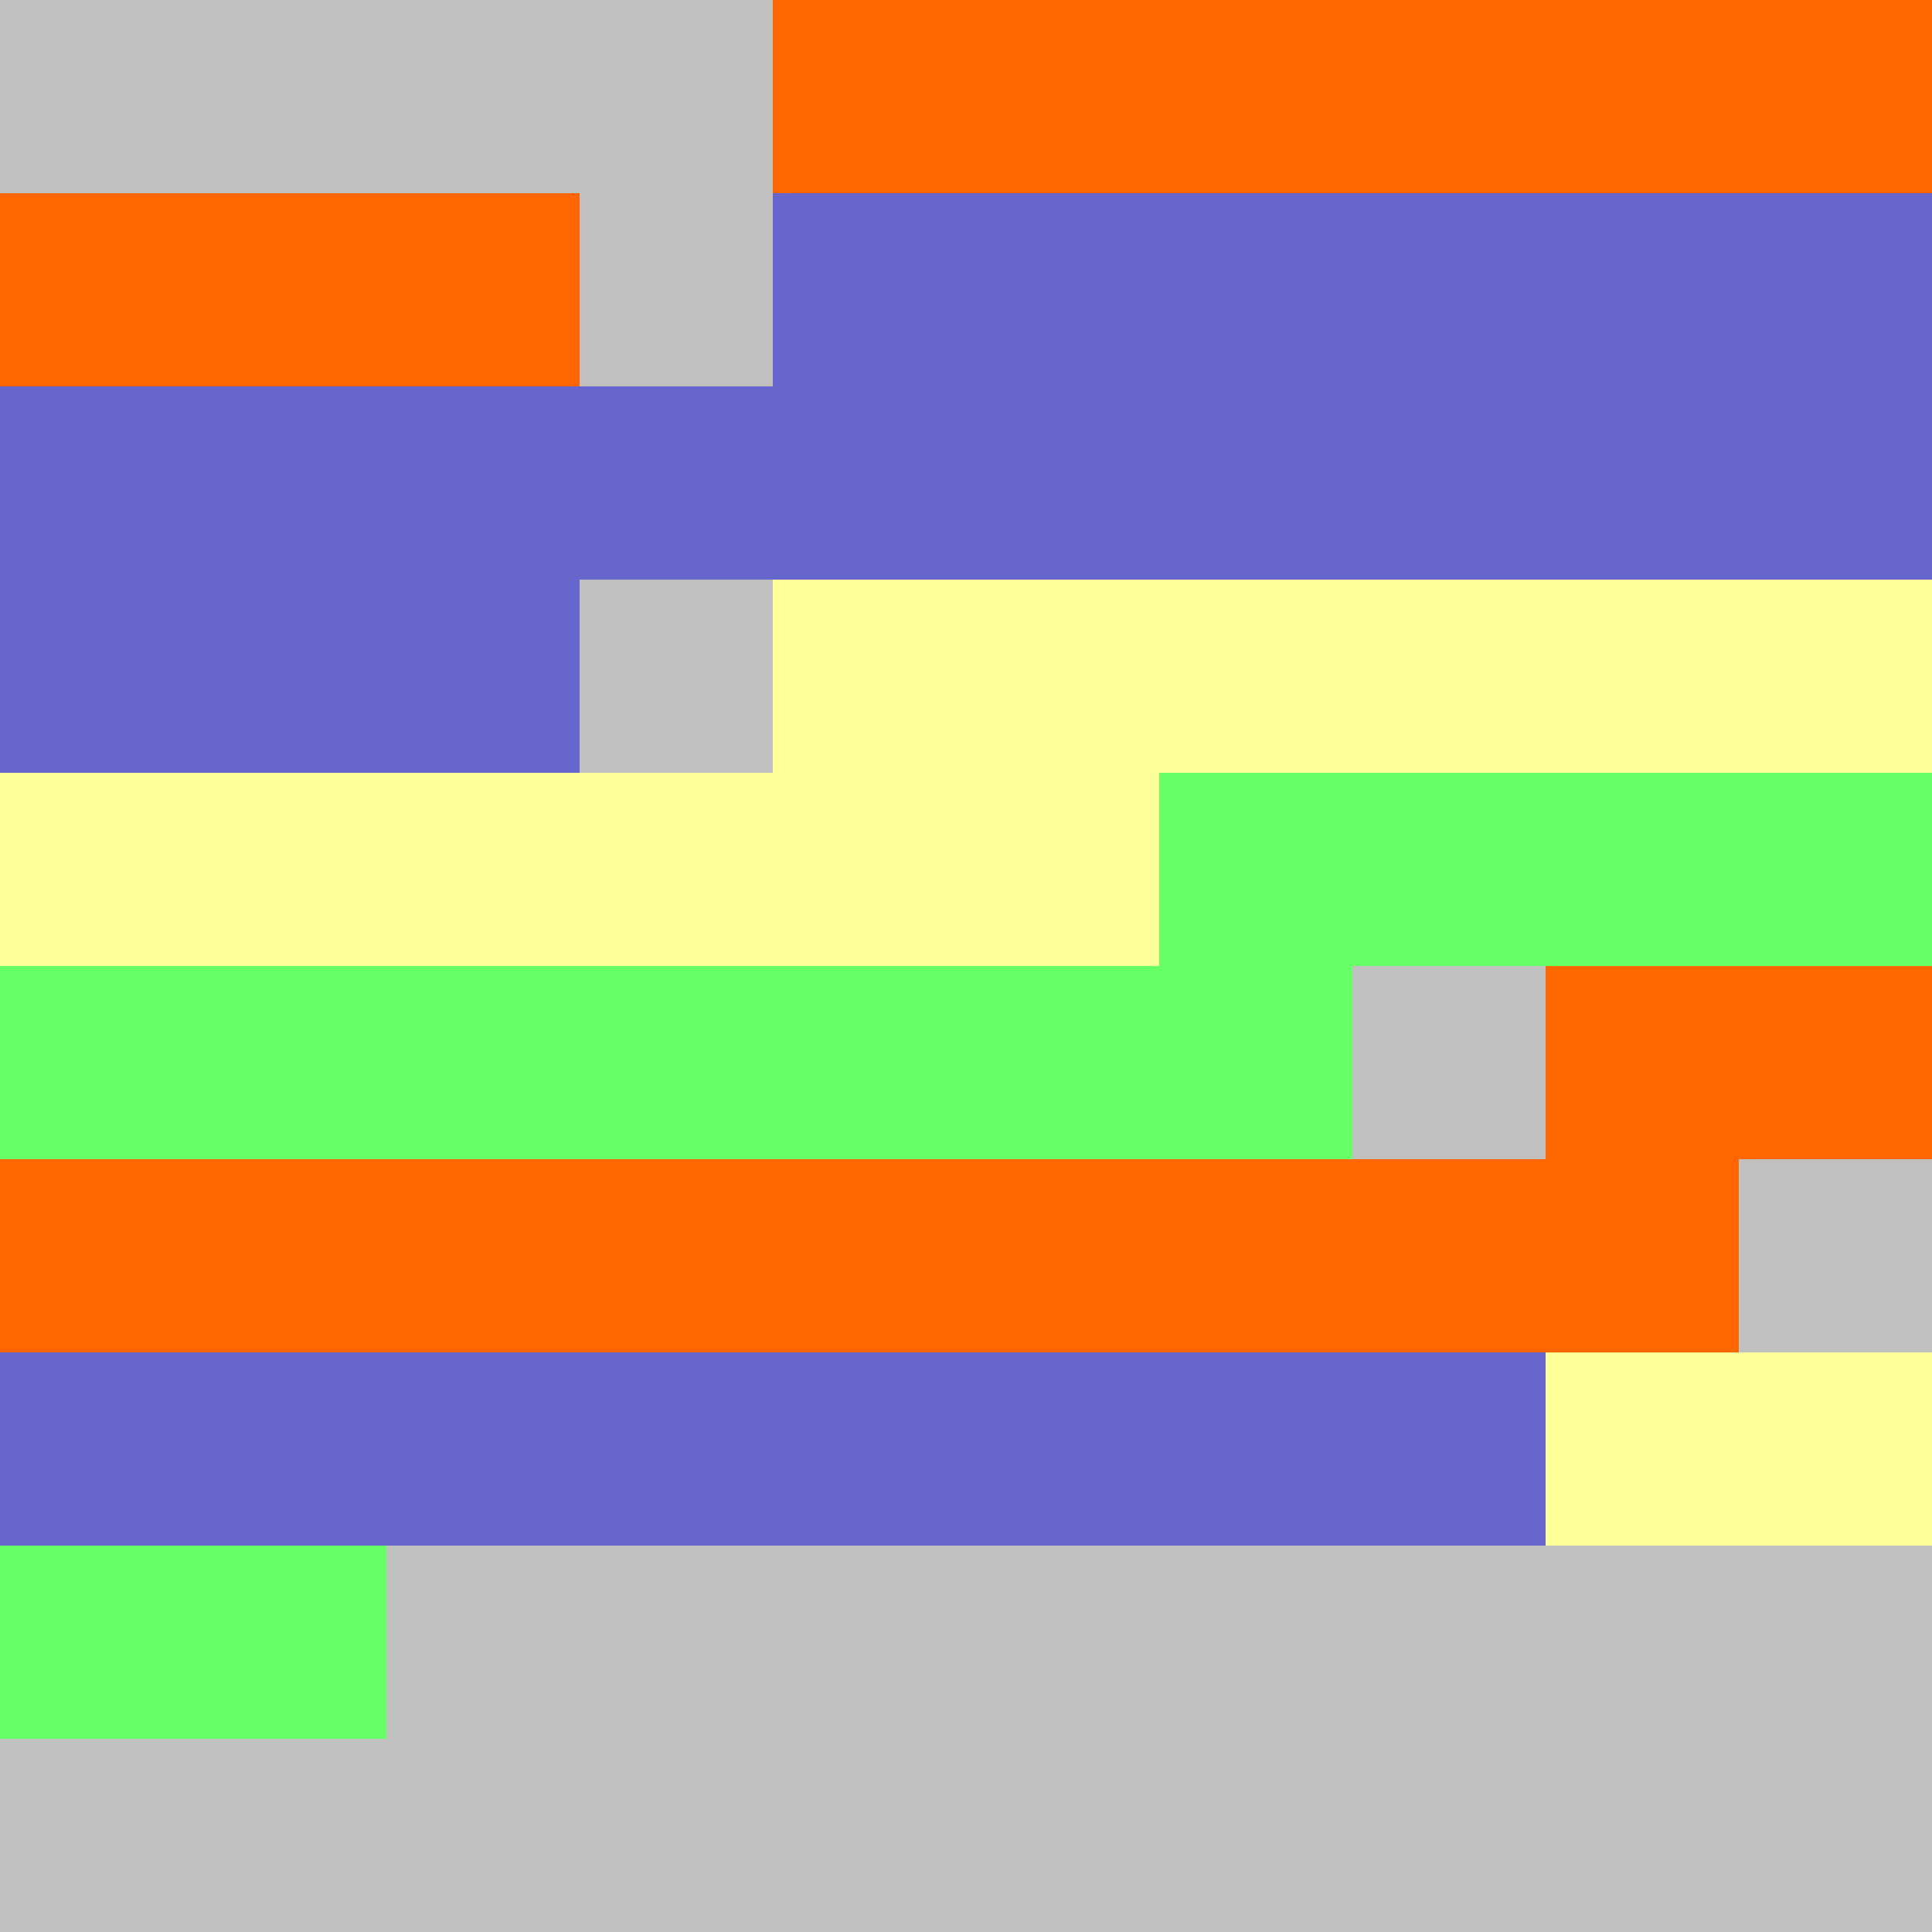 <?xml version="1.0" encoding="UTF-8"?>
<svg xmlns="http://www.w3.org/2000/svg" version="1.1" height="800" width="800"><rect x="0" y="0" width="800" height="800" fill="rgb(192,192,192)" /><rect x="0" y="0" width="80" height="80" fill="none" /><rect x="80" y="0" width="80" height="80" fill="none" /><rect x="160" y="0" width="80" height="80" fill="none" /><rect x="240" y="0" width="80" height="80" fill="none" /><rect x="320" y="0" width="80" height="80" fill="#FF6600" /><rect x="400" y="0" width="80" height="80" fill="#FF6600" /><rect x="480" y="0" width="80" height="80" fill="#FF6600" /><rect x="560" y="0" width="80" height="80" fill="#FF6600" /><rect x="640" y="0" width="80" height="80" fill="#FF6600" /><rect x="720" y="0" width="80" height="80" fill="#FF6600" /><rect x="0" y="80" width="80" height="80" fill="#FF6600" /><rect x="80" y="80" width="80" height="80" fill="#FF6600" /><rect x="160" y="80" width="80" height="80" fill="#FF6600" /><rect x="240" y="80" width="80" height="80" fill="none" /><rect x="320" y="80" width="80" height="80" fill="#6666CC" /><rect x="400" y="80" width="80" height="80" fill="#6666CC" /><rect x="480" y="80" width="80" height="80" fill="#6666CC" /><rect x="560" y="80" width="80" height="80" fill="#6666CC" /><rect x="640" y="80" width="80" height="80" fill="#6666CC" /><rect x="720" y="80" width="80" height="80" fill="#6666CC" /><rect x="0" y="160" width="80" height="80" fill="#6666CC" /><rect x="80" y="160" width="80" height="80" fill="#6666CC" /><rect x="160" y="160" width="80" height="80" fill="#6666CC" /><rect x="240" y="160" width="80" height="80" fill="#6666CC" /><rect x="320" y="160" width="80" height="80" fill="#6666CC" /><rect x="400" y="160" width="80" height="80" fill="#6666CC" /><rect x="480" y="160" width="80" height="80" fill="#6666CC" /><rect x="560" y="160" width="80" height="80" fill="#6666CC" /><rect x="640" y="160" width="80" height="80" fill="#6666CC" /><rect x="720" y="160" width="80" height="80" fill="#6666CC" /><rect x="0" y="240" width="80" height="80" fill="#6666CC" /><rect x="80" y="240" width="80" height="80" fill="#6666CC" /><rect x="160" y="240" width="80" height="80" fill="#6666CC" /><rect x="240" y="240" width="80" height="80" fill="none" /><rect x="320" y="240" width="80" height="80" fill="#FFFF99" /><rect x="400" y="240" width="80" height="80" fill="#FFFF99" /><rect x="480" y="240" width="80" height="80" fill="#FFFF99" /><rect x="560" y="240" width="80" height="80" fill="#FFFF99" /><rect x="640" y="240" width="80" height="80" fill="#FFFF99" /><rect x="720" y="240" width="80" height="80" fill="#FFFF99" /><rect x="0" y="320" width="80" height="80" fill="#FFFF99" /><rect x="80" y="320" width="80" height="80" fill="#FFFF99" /><rect x="160" y="320" width="80" height="80" fill="#FFFF99" /><rect x="240" y="320" width="80" height="80" fill="#FFFF99" /><rect x="320" y="320" width="80" height="80" fill="#FFFF99" /><rect x="400" y="320" width="80" height="80" fill="#FFFF99" /><rect x="480" y="320" width="80" height="80" fill="#66FF66" /><rect x="560" y="320" width="80" height="80" fill="#66FF66" /><rect x="640" y="320" width="80" height="80" fill="#66FF66" /><rect x="720" y="320" width="80" height="80" fill="#66FF66" /><rect x="0" y="400" width="80" height="80" fill="#66FF66" /><rect x="80" y="400" width="80" height="80" fill="#66FF66" /><rect x="160" y="400" width="80" height="80" fill="#66FF66" /><rect x="240" y="400" width="80" height="80" fill="#66FF66" /><rect x="320" y="400" width="80" height="80" fill="#66FF66" /><rect x="400" y="400" width="80" height="80" fill="#66FF66" /><rect x="480" y="400" width="80" height="80" fill="#66FF66" /><rect x="560" y="400" width="80" height="80" fill="none" /><rect x="640" y="400" width="80" height="80" fill="#FF6600" /><rect x="720" y="400" width="80" height="80" fill="#FF6600" /><rect x="0" y="480" width="80" height="80" fill="#FF6600" /><rect x="80" y="480" width="80" height="80" fill="#FF6600" /><rect x="160" y="480" width="80" height="80" fill="#FF6600" /><rect x="240" y="480" width="80" height="80" fill="#FF6600" /><rect x="320" y="480" width="80" height="80" fill="#FF6600" /><rect x="400" y="480" width="80" height="80" fill="#FF6600" /><rect x="480" y="480" width="80" height="80" fill="#FF6600" /><rect x="560" y="480" width="80" height="80" fill="#FF6600" /><rect x="640" y="480" width="80" height="80" fill="#FF6600" /><rect x="720" y="480" width="80" height="80" fill="none" /><rect x="0" y="560" width="80" height="80" fill="#6666CC" /><rect x="80" y="560" width="80" height="80" fill="#6666CC" /><rect x="160" y="560" width="80" height="80" fill="#6666CC" /><rect x="240" y="560" width="80" height="80" fill="#6666CC" /><rect x="320" y="560" width="80" height="80" fill="#6666CC" /><rect x="400" y="560" width="80" height="80" fill="#6666CC" /><rect x="480" y="560" width="80" height="80" fill="#6666CC" /><rect x="560" y="560" width="80" height="80" fill="#6666CC" /><rect x="640" y="560" width="80" height="80" fill="#FFFF99" /><rect x="720" y="560" width="80" height="80" fill="#FFFF99" /><rect x="0" y="640" width="80" height="80" fill="#66FF66" /><rect x="80" y="640" width="80" height="80" fill="#66FF66" /><rect x="160" y="640" width="80" height="80" fill="none" /><rect x="240" y="640" width="80" height="80" fill="none" /></svg>